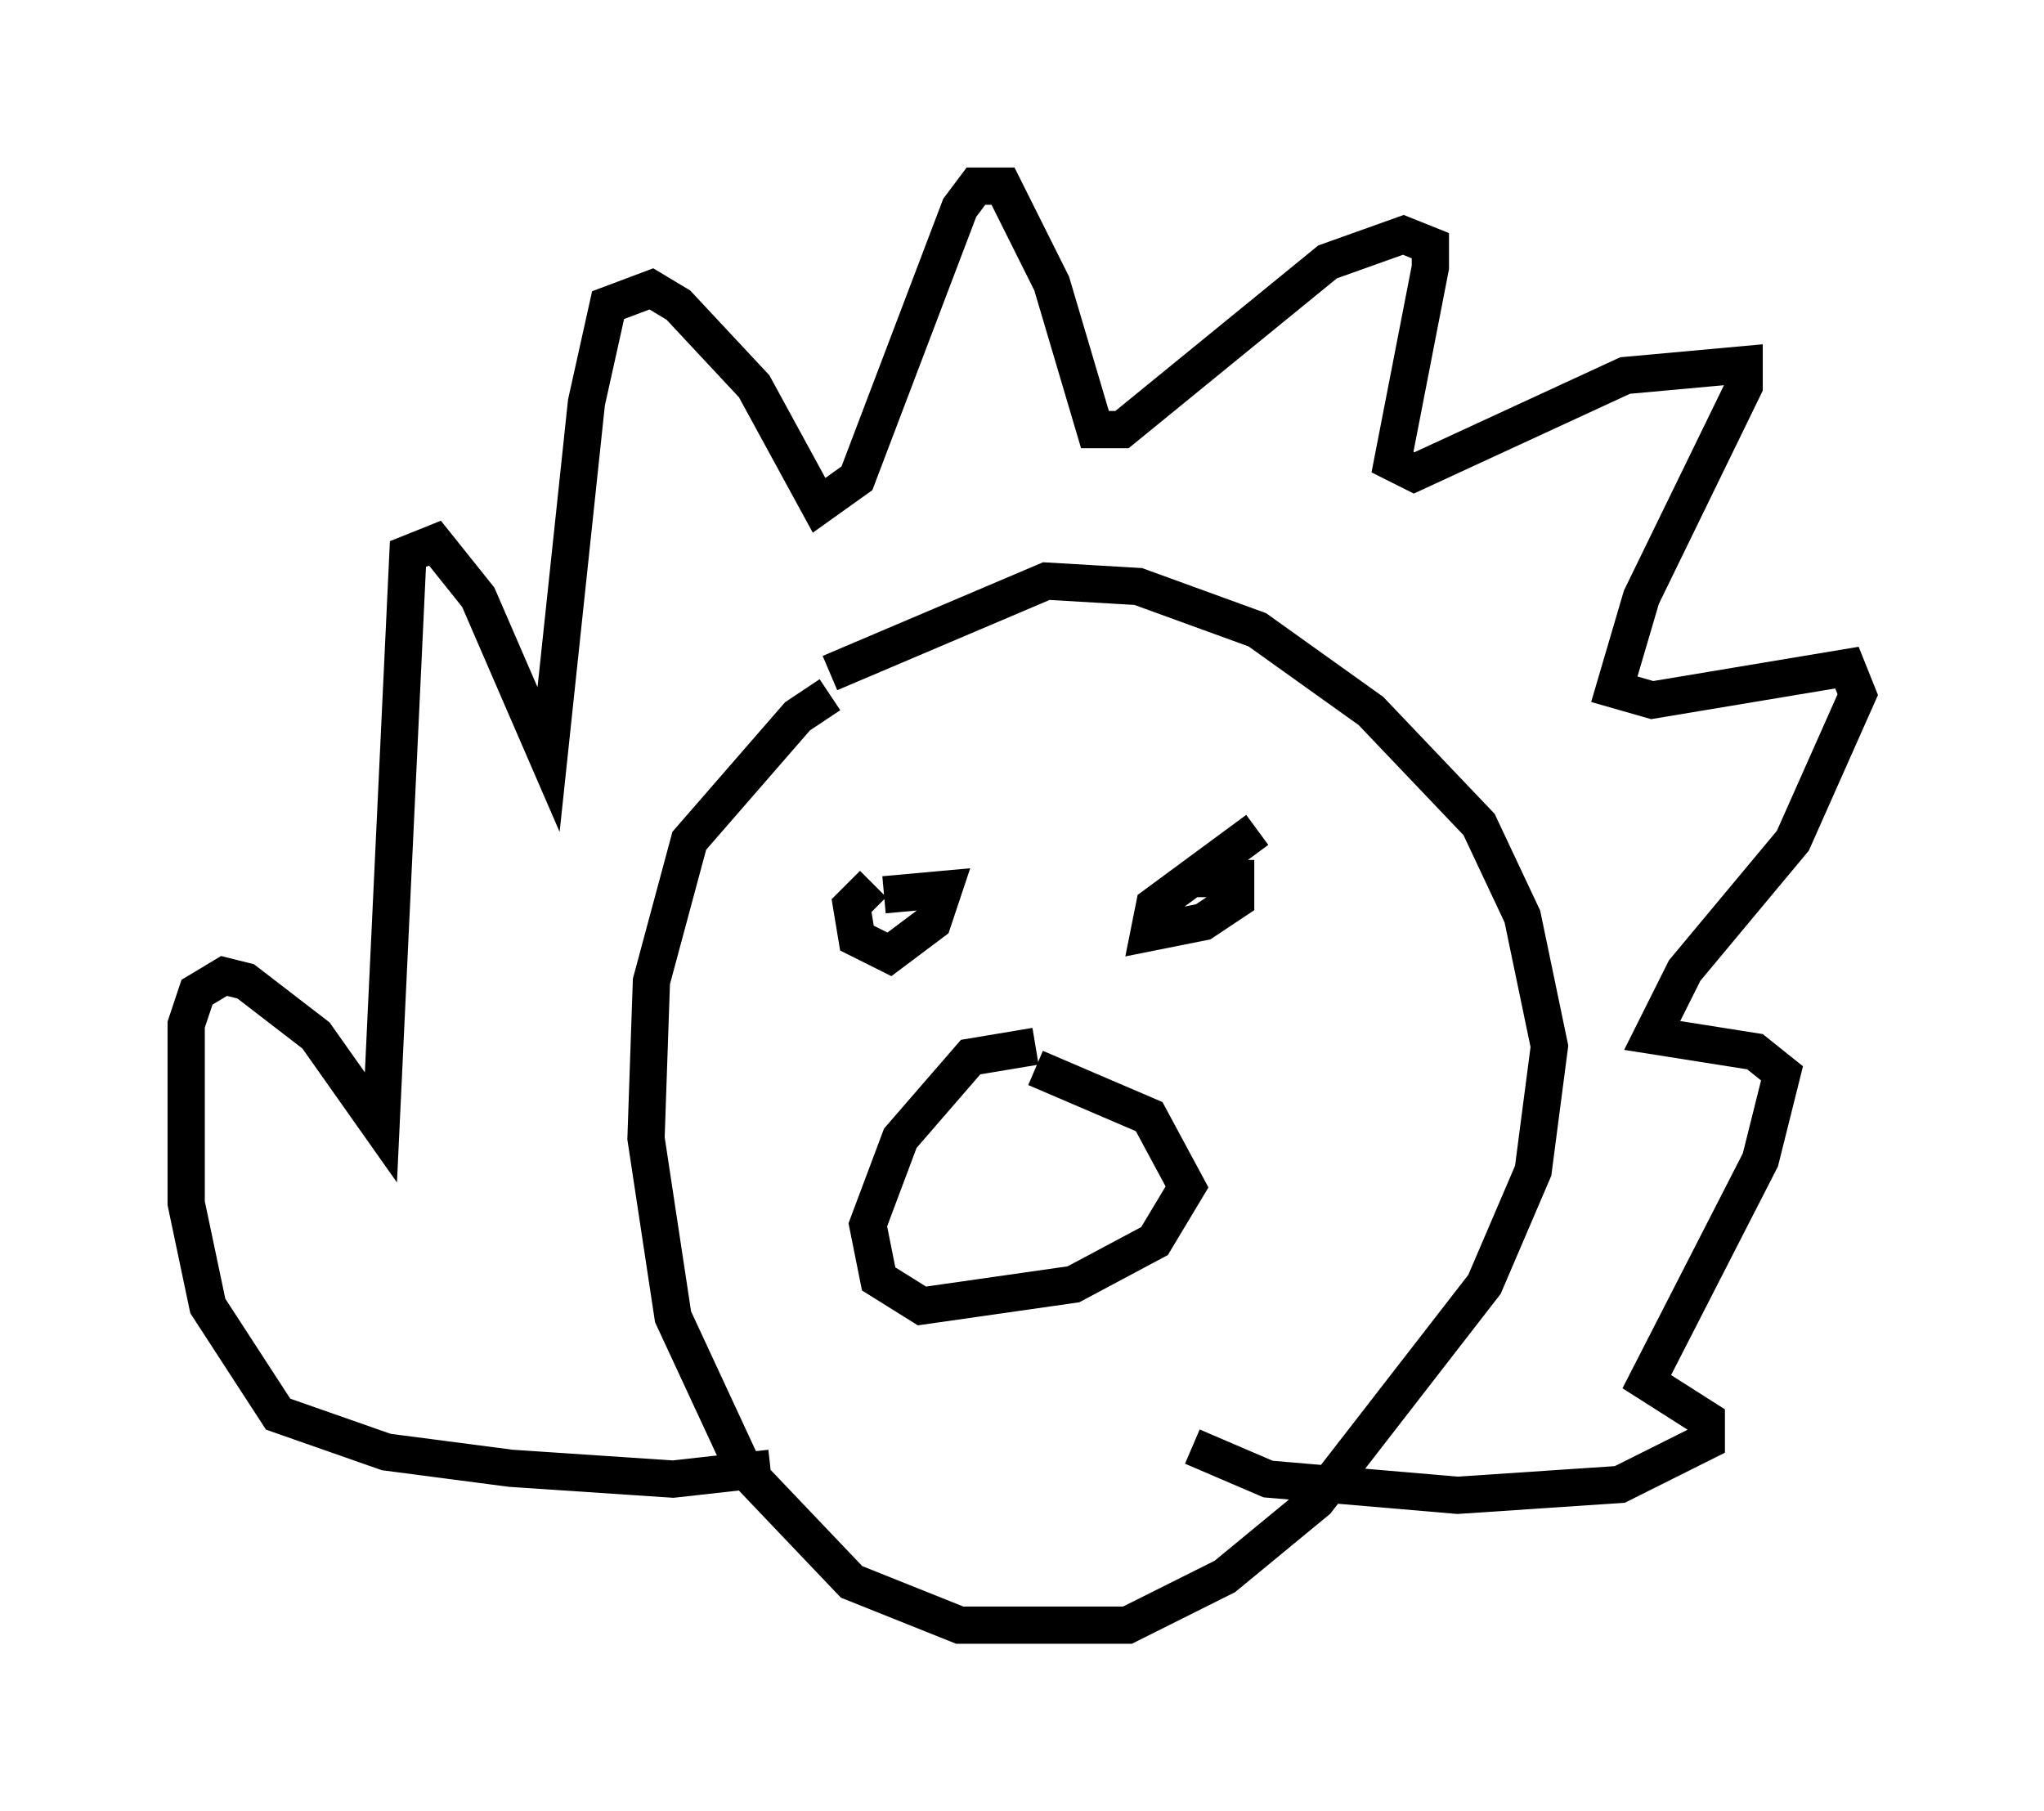 <?xml version="1.0" encoding="utf-8" ?>
<svg baseProfile="full" height="48.637" version="1.1" width="54.883" xmlns="http://www.w3.org/2000/svg" xmlns:ev="http://www.w3.org/2001/xml-events" xmlns:xlink="http://www.w3.org/1999/xlink"><defs /><rect fill="white" height="48.637" width="54.883" x="0" y="0" /><path d="M24.173, 18.508 m-1.888, 0.145 l-0.872, 0.581 -2.905, 3.341 l-1.017, 3.777 -0.145, 4.212 l0.726, 4.793 1.888, 4.067 l2.905, 3.05 2.905, 1.162 l4.503, 0.0 2.615, -1.307 l2.469, -2.034 4.503, -5.81 l1.307, -3.05 0.436, -3.341 l-0.726, -3.486 -1.162, -2.469 l-2.905, -3.05 -3.05, -2.179 l-3.196, -1.162 -2.469, -0.145 l-5.81, 2.469 m-1.598, 21.352 l-2.615, 0.291 -4.358, -0.291 l-3.341, -0.436 -2.905, -1.017 l-1.888, -2.905 -0.581, -2.76 l0.0, -4.793 0.291, -0.872 l0.726, -0.436 0.581, 0.145 l1.888, 1.453 1.743, 2.469 l0.726, -15.397 0.726, -0.291 l1.162, 1.453 1.888, 4.358 l1.017, -9.587 0.581, -2.615 l1.162, -0.436 0.726, 0.436 l2.034, 2.179 1.743, 3.196 l1.017, -0.726 2.76, -7.263 l0.436, -0.581 0.726, 0.0 l1.307, 2.615 1.162, 3.922 l0.726, 0.0 5.52, -4.503 l2.034, -0.726 0.726, 0.291 l0.0, 0.581 -1.017, 5.229 l0.581, 0.291 5.665, -2.615 l3.196, -0.291 0.0, 0.581 l-2.76, 5.665 -0.726, 2.469 l1.017, 0.291 5.229, -0.872 l0.291, 0.726 -1.743, 3.922 l-2.905, 3.486 -0.872, 1.743 l2.76, 0.436 0.726, 0.581 l-0.581, 2.324 -3.05, 5.955 l1.598, 1.017 0.0, 0.581 l-2.324, 1.162 -4.358, 0.291 l-5.084, -0.436 -2.034, -0.872 m-8.57, -15.106 l-0.581, 0.581 0.145, 0.872 l0.872, 0.436 1.162, -0.872 l0.291, -0.872 -1.598, 0.145 m10.022, -1.743 l-2.76, 2.034 -0.145, 0.726 l1.453, -0.291 0.872, -0.581 l0.0, -0.581 -1.162, 0.0 m-4.212, 4.503 l-1.743, 0.291 -1.888, 2.179 l-0.872, 2.324 0.291, 1.453 l1.162, 0.726 4.067, -0.581 l2.179, -1.162 0.872, -1.453 l-1.017, -1.888 -3.05, -1.307 " fill="none" stroke="black" stroke-width="1" /></svg>
